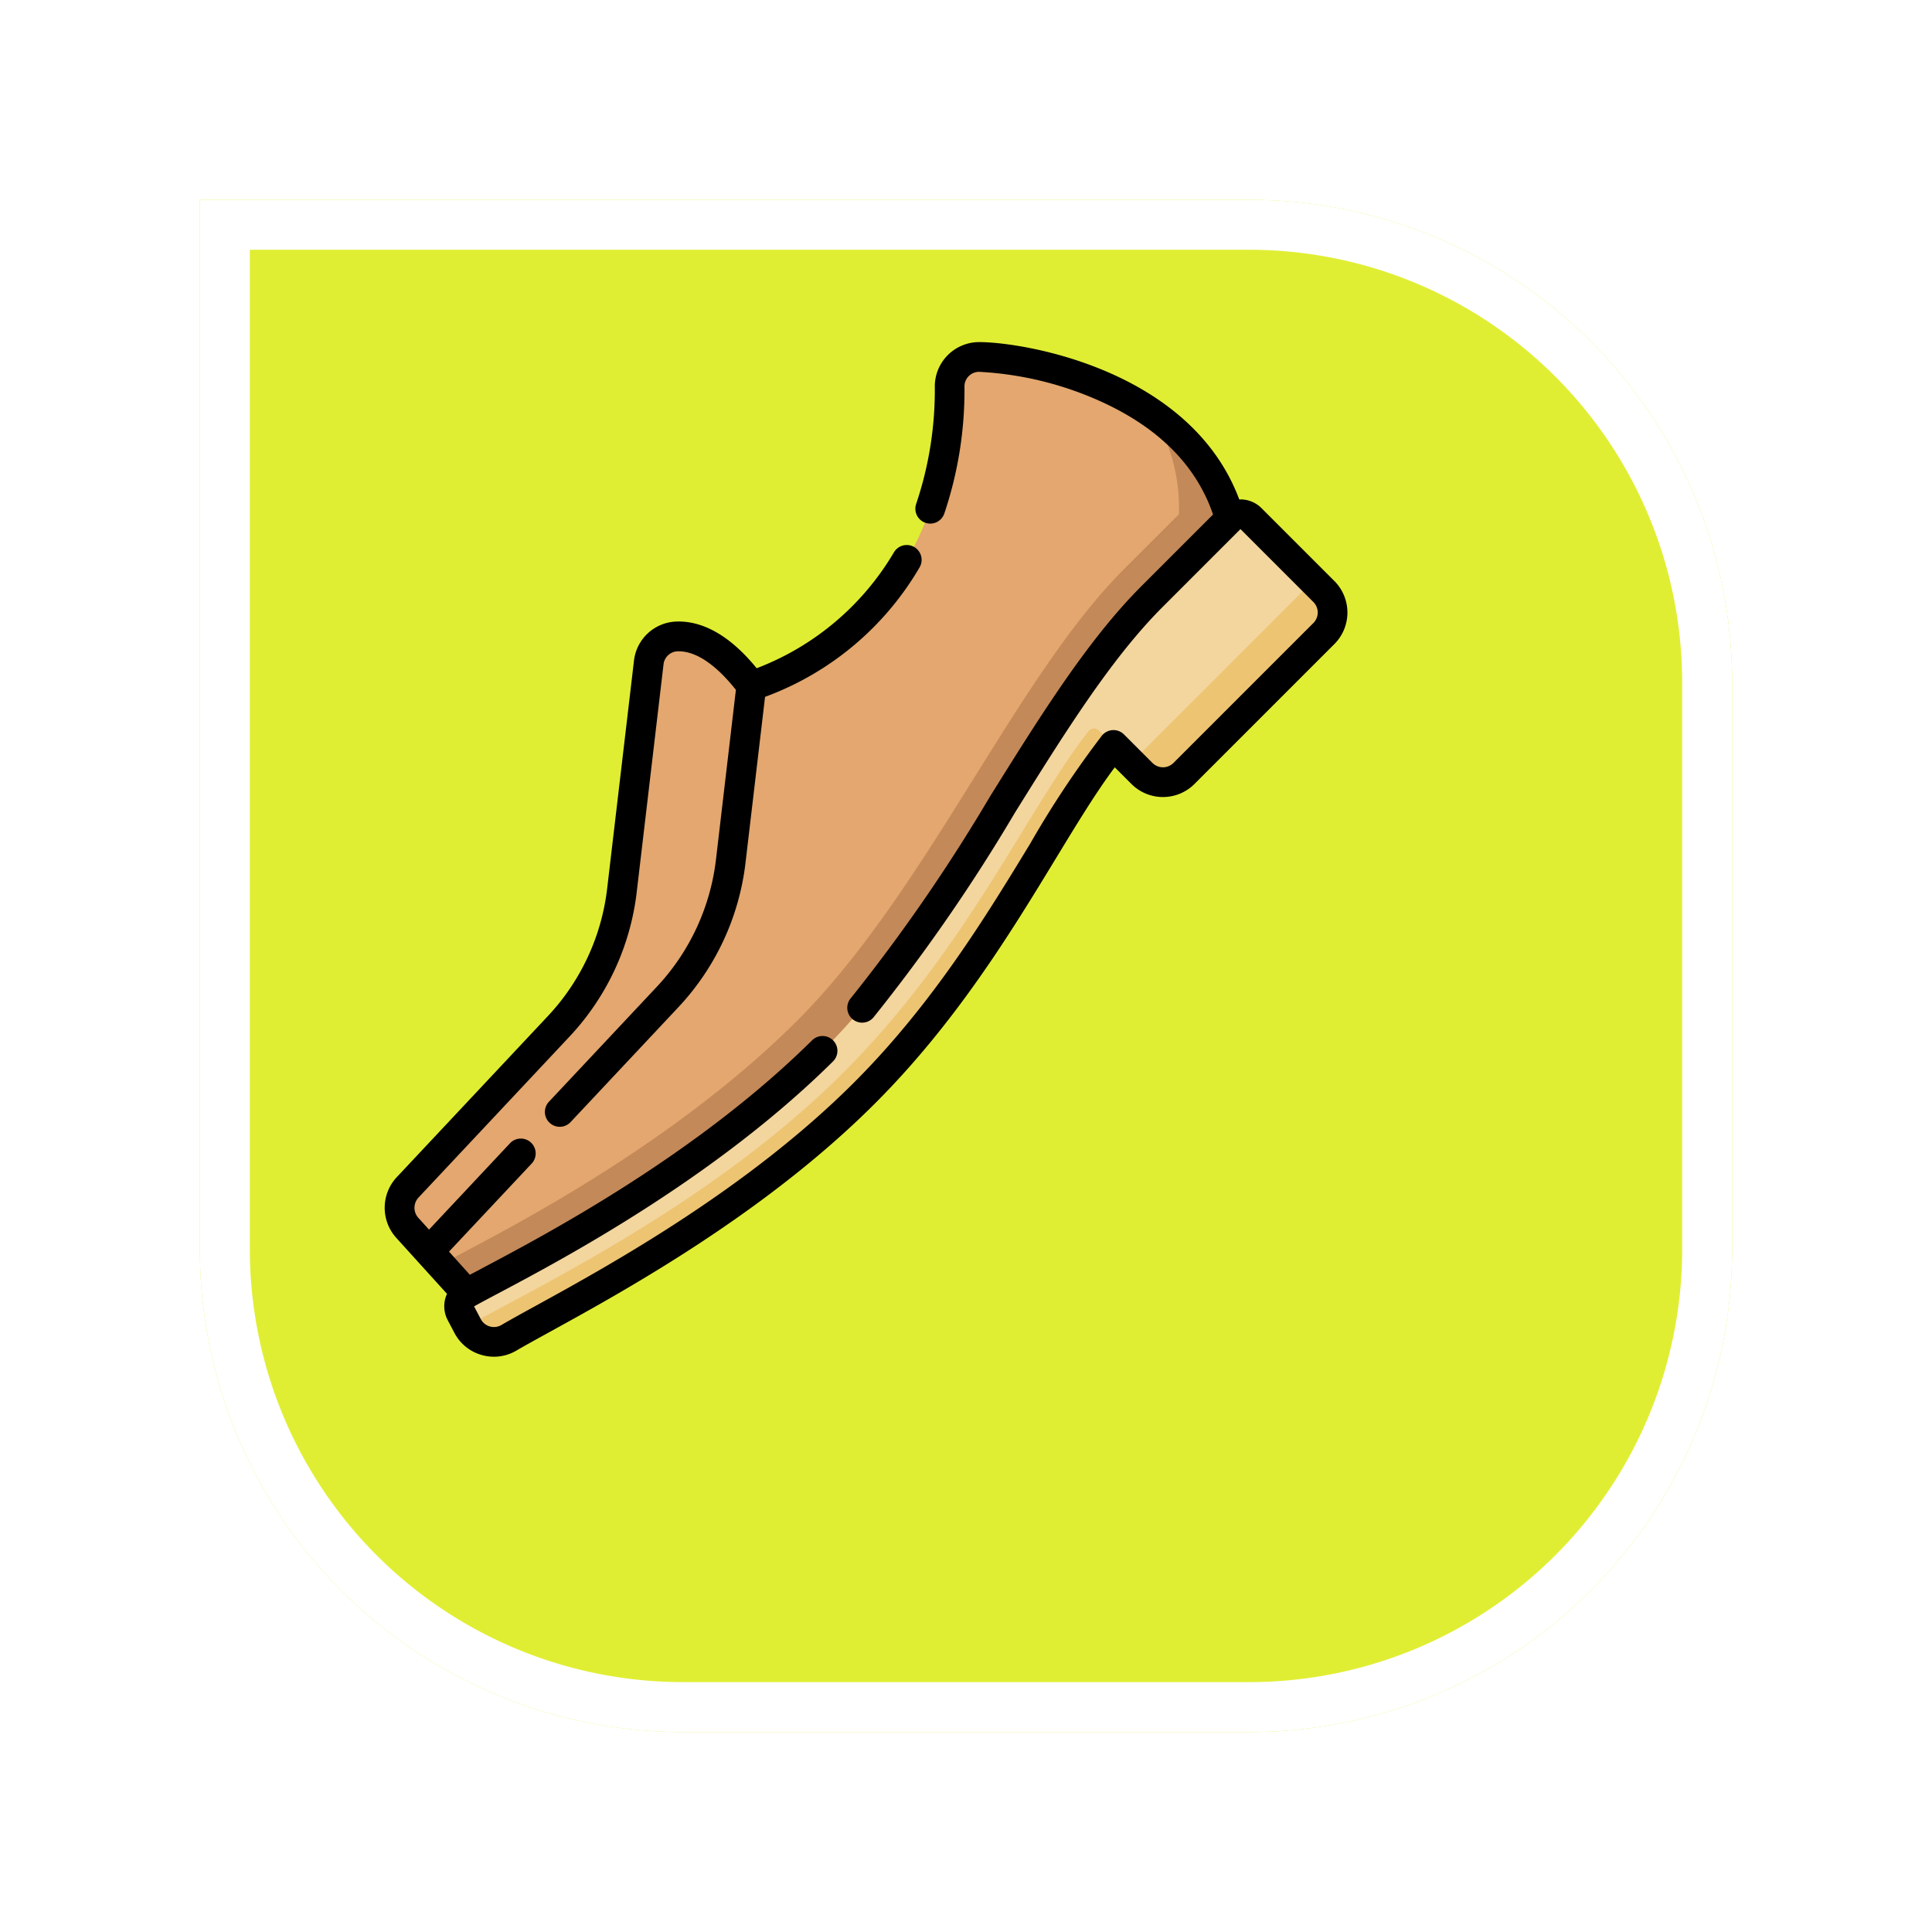 <svg xmlns="http://www.w3.org/2000/svg" xmlns:xlink="http://www.w3.org/1999/xlink" width="116" height="116" viewBox="0 0 116 116">
  <defs>
    <filter id="Rectángulo_401369" x="0" y="0" width="116" height="116" filterUnits="userSpaceOnUse">
      <feOffset dx="6" dy="7" input="SourceAlpha"/>
      <feGaussianBlur stdDeviation="4" result="blur"/>
      <feFlood flood-opacity="0.251"/>
      <feComposite operator="in" in2="blur"/>
      <feComposite in="SourceGraphic"/>
    </filter>
  </defs>
  <g id="Grupo_1178432" data-name="Grupo 1178432" transform="translate(-3148 8996.116)">
    <g transform="matrix(1, 0, 0, 1, 3148, -8996.12)" filter="url(#Rectángulo_401369)">
      <g id="Rectángulo_401369-2" data-name="Rectángulo 401369" transform="translate(6 5)" fill="#e0ee33" stroke="#fff" stroke-width="3">
        <path d="M0,0H63A29,29,0,0,1,92,29V63A29,29,0,0,1,63,92H29A29,29,0,0,1,0,63V0A0,0,0,0,1,0,0Z" stroke="none"/>
        <path d="M1.5,1.5H63A27.5,27.5,0,0,1,90.5,29V63A27.5,27.5,0,0,1,63,90.5H29A27.5,27.5,0,0,1,1.5,63V1.5A0,0,0,0,1,1.5,1.5Z" fill="none"/>
      </g>
    </g>
    <g id="Grupo_1178431" data-name="Grupo 1178431" transform="translate(3157.995 -8975.576)">
      <g id="Grupo_1178429" data-name="Grupo 1178429" transform="translate(13.992 0.892)">
        <path id="Trazado_1034781" data-name="Trazado 1034781" d="M65.264,21.415l3.279-3.279a11.438,11.438,0,0,0-2.8-7.251A20.732,20.732,0,0,0,55.377,7.5a1.773,1.773,0,0,0-1.784,1.752c0,14.827-11.9,17.979-11.9,17.979-1-1.35-2.634-3.05-4.521-2.95a1.769,1.769,0,0,0-1.642,1.572l-1.614,13.71a14.277,14.277,0,0,1-3.768,8.1l-9.1,9.7a1.785,1.785,0,0,0-.021,2.419l2.044,2.2c4.016,0,14.422-5.385,22.419-13.3,7.9-7.815,13.148-20.64,19.777-27.269Z" transform="translate(-20.562 -7.5)" fill="#e3a76f"/>
        <path id="Trazado_1034782" data-name="Trazado 1034782" d="M88.975,42.271A11.515,11.515,0,0,0,84.3,35.949a10.7,10.7,0,0,1,1.609,6.061l-3.279,3.279C76,51.918,70.745,64.743,62.849,72.558c-8,7.916-18.489,12.966-21.229,14.49l2.72,2.932c2.511-1.427,13.23-6.514,21.365-14.567,7.9-7.815,13.148-20.64,19.777-27.269l4.683-4.683Z" transform="translate(-39.115 -32.564)" fill="#c48958"/>
        <path id="Trazado_1034783" data-name="Trazado 1034783" d="M98.222,87.153a.892.892,0,0,0-1.262,0l-4.683,4.683C85.648,98.465,80.4,111.29,72.5,119.1c-8.136,8.053-18.854,13.14-21.365,14.567a.891.891,0,0,0-.349,1.189l.4.76c1.753.647,15.568-6.782,23.31-14.524,7.549-7.549,12.25-18.169,15.472-20.359l1.071,1.071,6.043-4.879,4.879-6.043Z" transform="translate(-47.1 -77.445)" fill="#f3d69e"/>
        <g id="Grupo_1178428" data-name="Grupo 1178428" transform="translate(4.083 13.443)">
          <path id="Trazado_1034784" data-name="Trazado 1034784" d="M77.477,215.58c-7.742,7.742-17.893,12.628-22.6,15.238a1.785,1.785,0,0,0,2.485.712c3.327-1.949,13.614-6.962,21.356-14.7,7.549-7.549,11.2-16.339,14.941-20.89l-.868-.868a.416.416,0,0,0-.622.037C88.531,199.745,84.829,208.228,77.477,215.58Z" transform="translate(-54.881 -186.085)" fill="#edc472"/>
          <path id="Trazado_1034785" data-name="Trazado 1034785" d="M401.4,121.123l-.642-.642L389.837,131.4l.642.642a1.785,1.785,0,0,0,2.524,0l8.4-8.4A1.785,1.785,0,0,0,401.4,121.123Z" transform="translate(-349.984 -120.481)" fill="#edc472"/>
        </g>
      </g>
      <g id="Grupo_1178430" data-name="Grupo 1178430" transform="translate(13.105 0)">
        <path id="Trazado_1034786" data-name="Trazado 1034786" d="M19.663,60.919a2.7,2.7,0,0,1-.745-.106,2.652,2.652,0,0,1-1.633-1.332l-.4-.76a1.779,1.779,0,0,1-.041-1.577l-3.054-3.371a2.692,2.692,0,0,1,.032-3.629l9.1-9.7a13.477,13.477,0,0,0,3.533-7.595l1.614-13.709a2.65,2.65,0,0,1,2.481-2.358c1.645-.088,3.323.876,4.886,2.8a16.329,16.329,0,0,0,8.24-6.956.892.892,0,1,1,1.542.9A17.9,17.9,0,0,1,35.94,21.3L34.762,31.3a15.272,15.272,0,0,1-4,8.607l-6.484,6.91a.892.892,0,1,1-1.3-1.221l6.484-6.91A13.477,13.477,0,0,0,32.989,31.1l1.2-10.219c-.79-1-2.14-2.387-3.545-2.313a.881.881,0,0,0-.8.785L28.23,33.059a15.272,15.272,0,0,1-4,8.607l-9.1,9.7a.9.9,0,0,0-.011,1.21l.645.712,4.876-5.2a.892.892,0,0,1,1.3,1.221l-4.975,5.3L18.216,56q.38-.2.867-.461c3.818-2.024,12.759-6.765,19.682-13.618a.892.892,0,1,1,1.255,1.268c-7.11,7.038-16.214,11.866-20.1,13.927-.624.331-1.117.592-1.45.782l.4.76a.893.893,0,0,0,1.243.356c.529-.31,1.234-.7,2.05-1.146,4.432-2.437,12.682-6.974,19.126-13.419,4.724-4.724,7.963-10.049,10.566-14.328a58.787,58.787,0,0,1,4.316-6.5.892.892,0,0,1,1.32-.064L59.2,25.267a.892.892,0,0,0,1.262,0l8.4-8.4a.893.893,0,0,0,0-1.262l-4.377-4.377L59.8,15.914c-3.084,3.084-5.88,7.567-8.84,12.313a105.573,105.573,0,0,1-8.51,12.319.892.892,0,0,1-1.362-1.153,104.243,104.243,0,0,0,8.358-12.11c3.016-4.835,5.864-9.4,9.092-12.631l4.3-4.3c-1.01-2.964-3.315-5.263-6.856-6.84a20.227,20.227,0,0,0-7.177-1.726.877.877,0,0,0-.892.86A23.161,23.161,0,0,1,46.7,10.3a.892.892,0,0,1-1.685-.59,21.387,21.387,0,0,0,1.117-7.07A2.664,2.664,0,0,1,48.807,0c2.618,0,12.68,1.627,15.605,9.447a1.782,1.782,0,0,1,1.334.521l4.377,4.377a2.68,2.68,0,0,1,0,3.786l-8.4,8.4a2.677,2.677,0,0,1-3.786,0l-1-1c-1.123,1.5-2.268,3.387-3.563,5.515-2.652,4.36-5.953,9.787-10.829,14.663C35.924,52.33,27.529,56.947,23.02,59.427c-.8.442-1.5.825-2.008,1.123a2.662,2.662,0,0,1-1.349.37Z" transform="translate(-13.105 0)"/>
      </g>
    </g>
  </g>
</svg>
